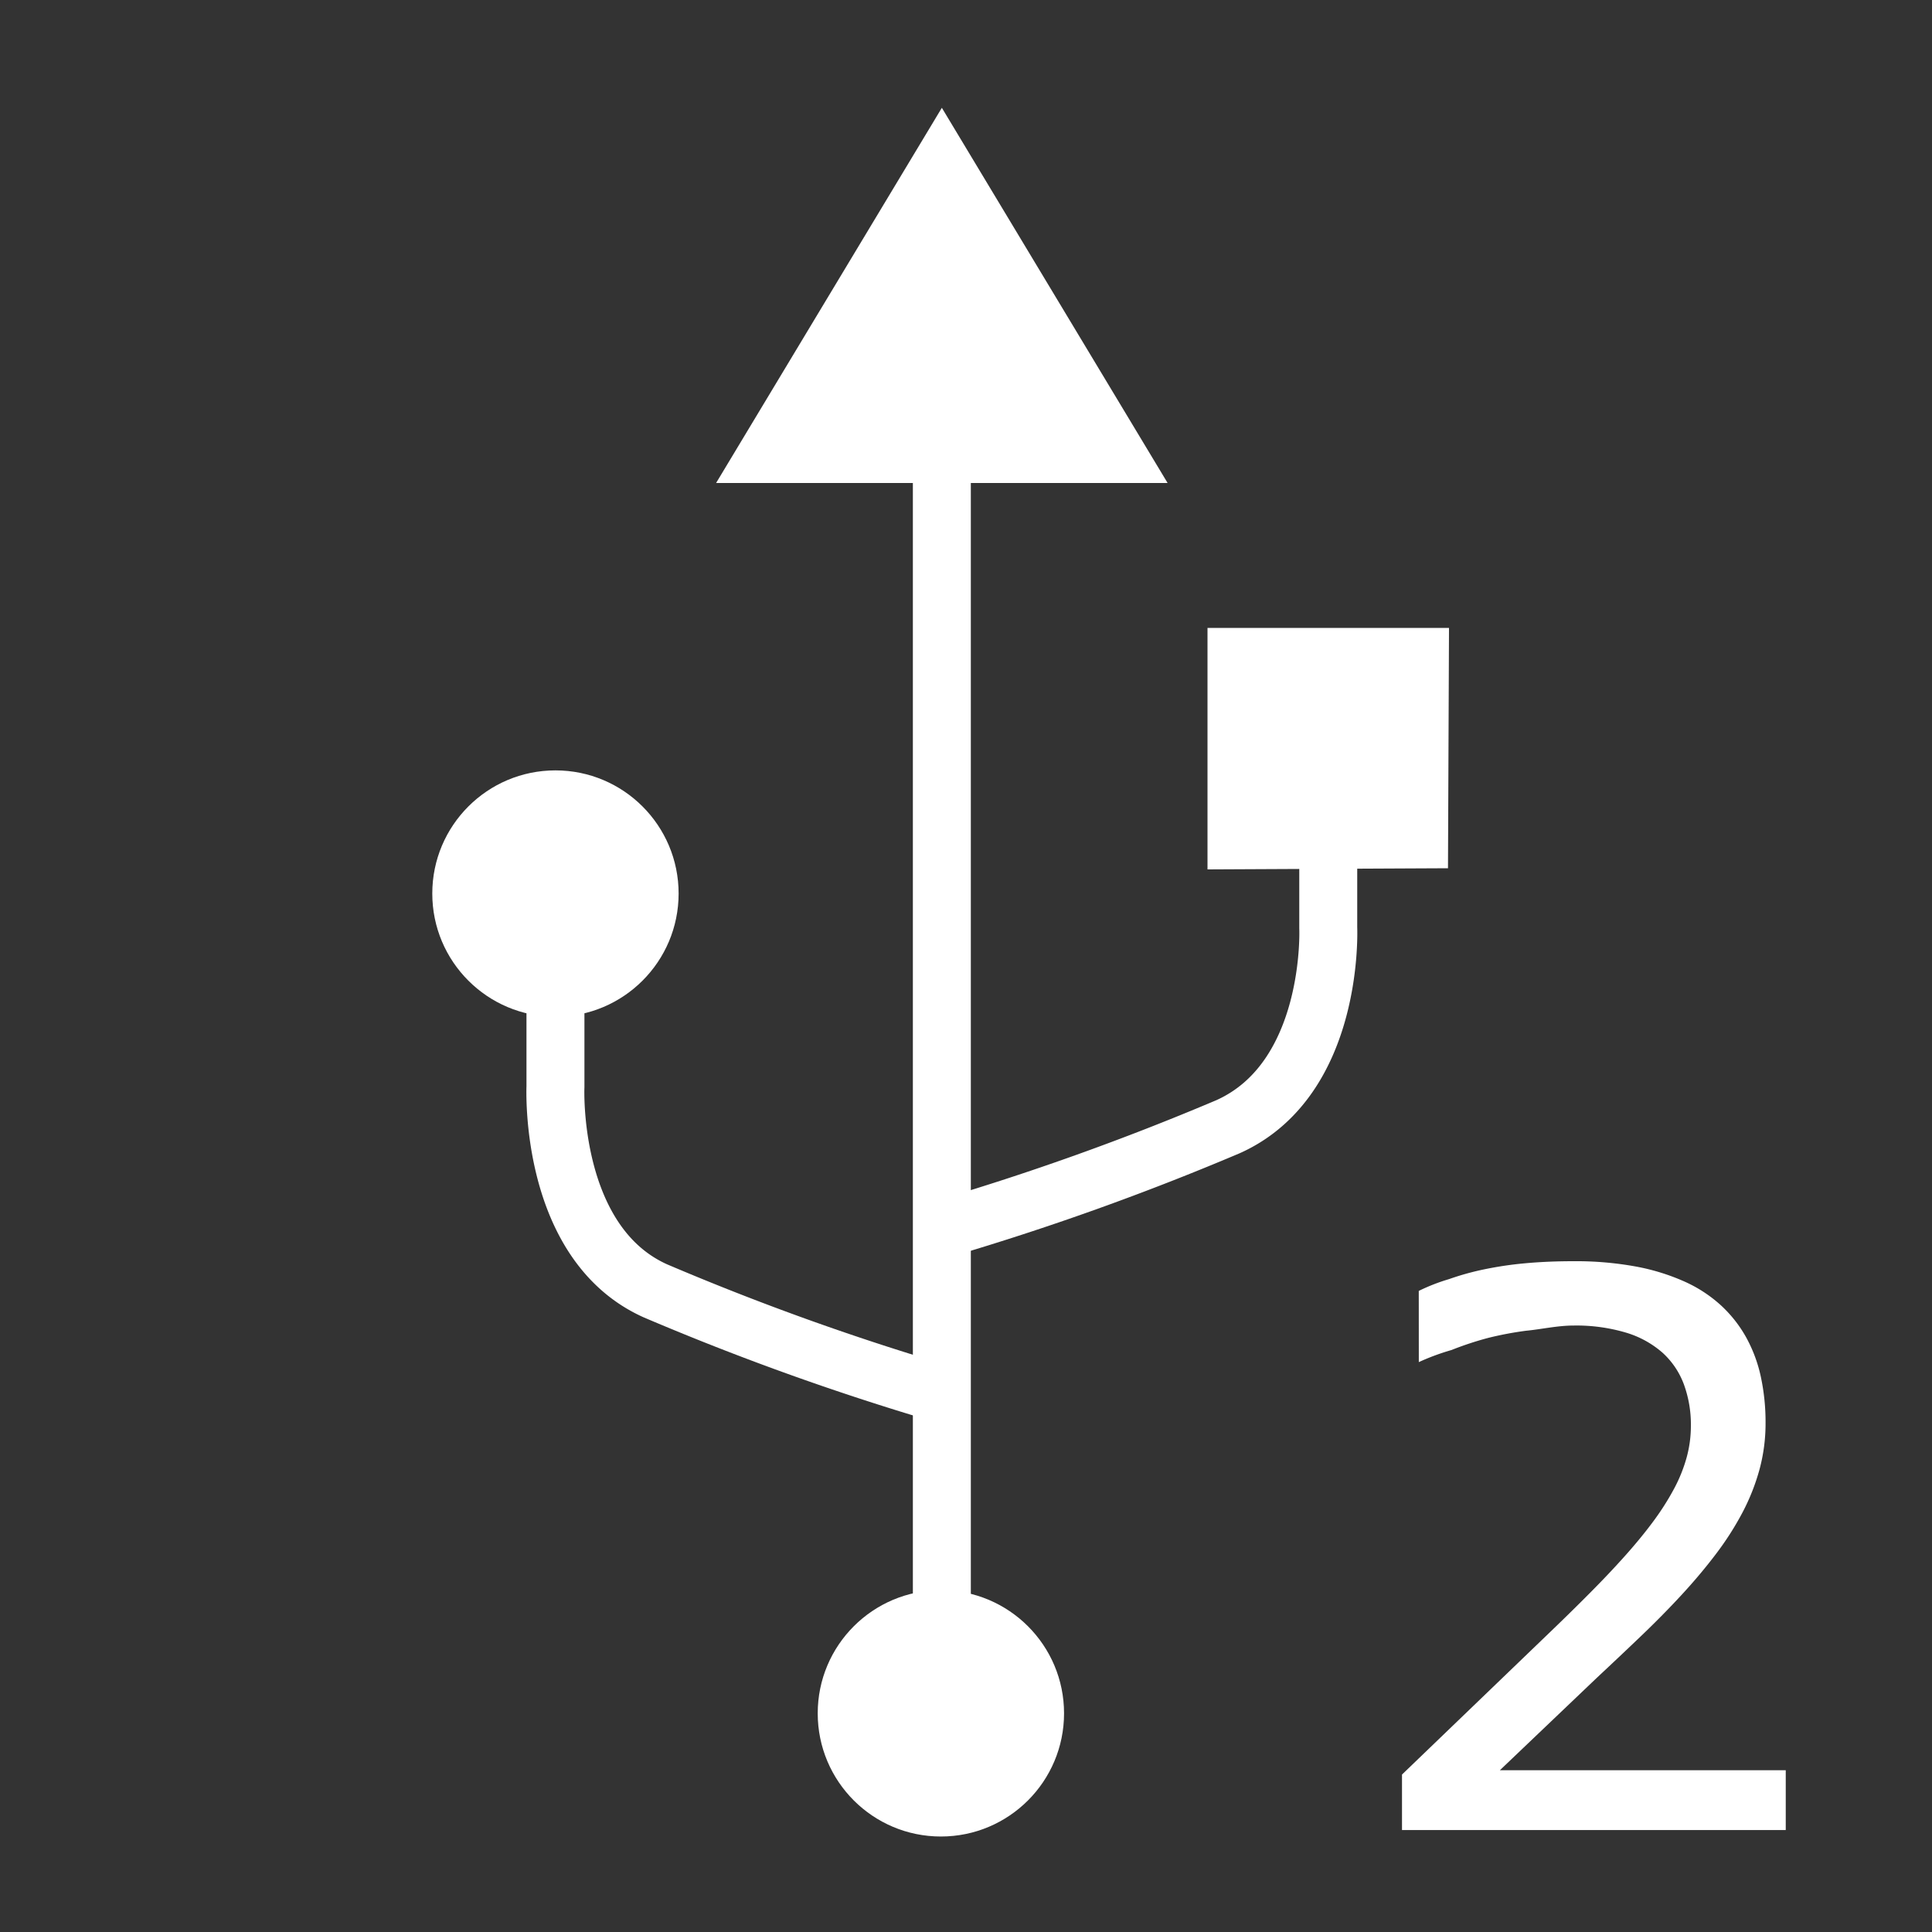 <svg id="Icon" xmlns="http://www.w3.org/2000/svg" viewBox="0 0 40 40"><rect x="0" y="0" width="40" height="40" fill="#333333" stroke="none"/><defs><style>.cls-1,.cls-3{fill:#fff;}.cls-1{fill-rule:evenodd;}.cls-2{fill:none;stroke:#fff;stroke-width:1.2px;}</style></defs><polygon class="cls-1" points="25 18 25 13 30 13 29.979 17.976 25 18"/><polygon class="cls-1" points="19.5 2.232 24.174 10 14.826 10 19.5 2.232"/><path class="cls-2" d="M19.485,25.453A54.974,54.974,0,0,0,25.426,23.327c2.212-.993,2.074-4.119,2.074-4.119V15.917"/><path class="cls-2" d="M19.5,9.172V37.034"/><circle class="cls-3" cx="11.5" cy="18.5" r="2.55"/><circle class="cls-3" cx="19.48" cy="35.473" r="2.55"/><path class="cls-2" d="M19.481,28.852a54.482,54.482,0,0,1-5.911-2.126C11.358,25.734,11.5,22.5,11.5,22.5V19.317"/><path class="cls-3" d="M29.027,37.889V36.74l2.98-2.867q.485-.464.893-.875.409-.41.742-.783.334-.374.588-.717a5.463,5.463,0,0,0,.428-.672,3.158,3.158,0,0,0,.262-.65,2.474,2.474,0,0,0,.088-.654,2.422,2.422,0,0,0-.146-.863,1.663,1.663,0,0,0-.445-.656,2.025,2.025,0,0,0-.758-.414,3.611,3.611,0,0,0-1.084-.145c-.328,0-.681.08-.974.107a7.013,7.013,0,0,0-.794.15,6.716,6.716,0,0,0-.756.25,4.786,4.786,0,0,0-.676.25l-.001-1.474a3.976,3.976,0,0,1,.626-.244,5.594,5.594,0,0,1,.74-.205,7.464,7.464,0,0,1,.857-.125q.457-.041.984-.041a6.902,6.902,0,0,1,1.271.107,4.447,4.447,0,0,1,1.012.309,2.839,2.839,0,0,1,.762.494,2.663,2.663,0,0,1,.525.664,2.99,2.99,0,0,1,.305.818,4.469,4.469,0,0,1,.098.959,3.648,3.648,0,0,1-.125.959,4.404,4.404,0,0,1-.354.895,6.206,6.206,0,0,1-.547.855q-.318.42-.705.84-.387.42-.834.848-.447.428-.924.873l-2.012,1.918h5.919v1.238Z"/></svg>